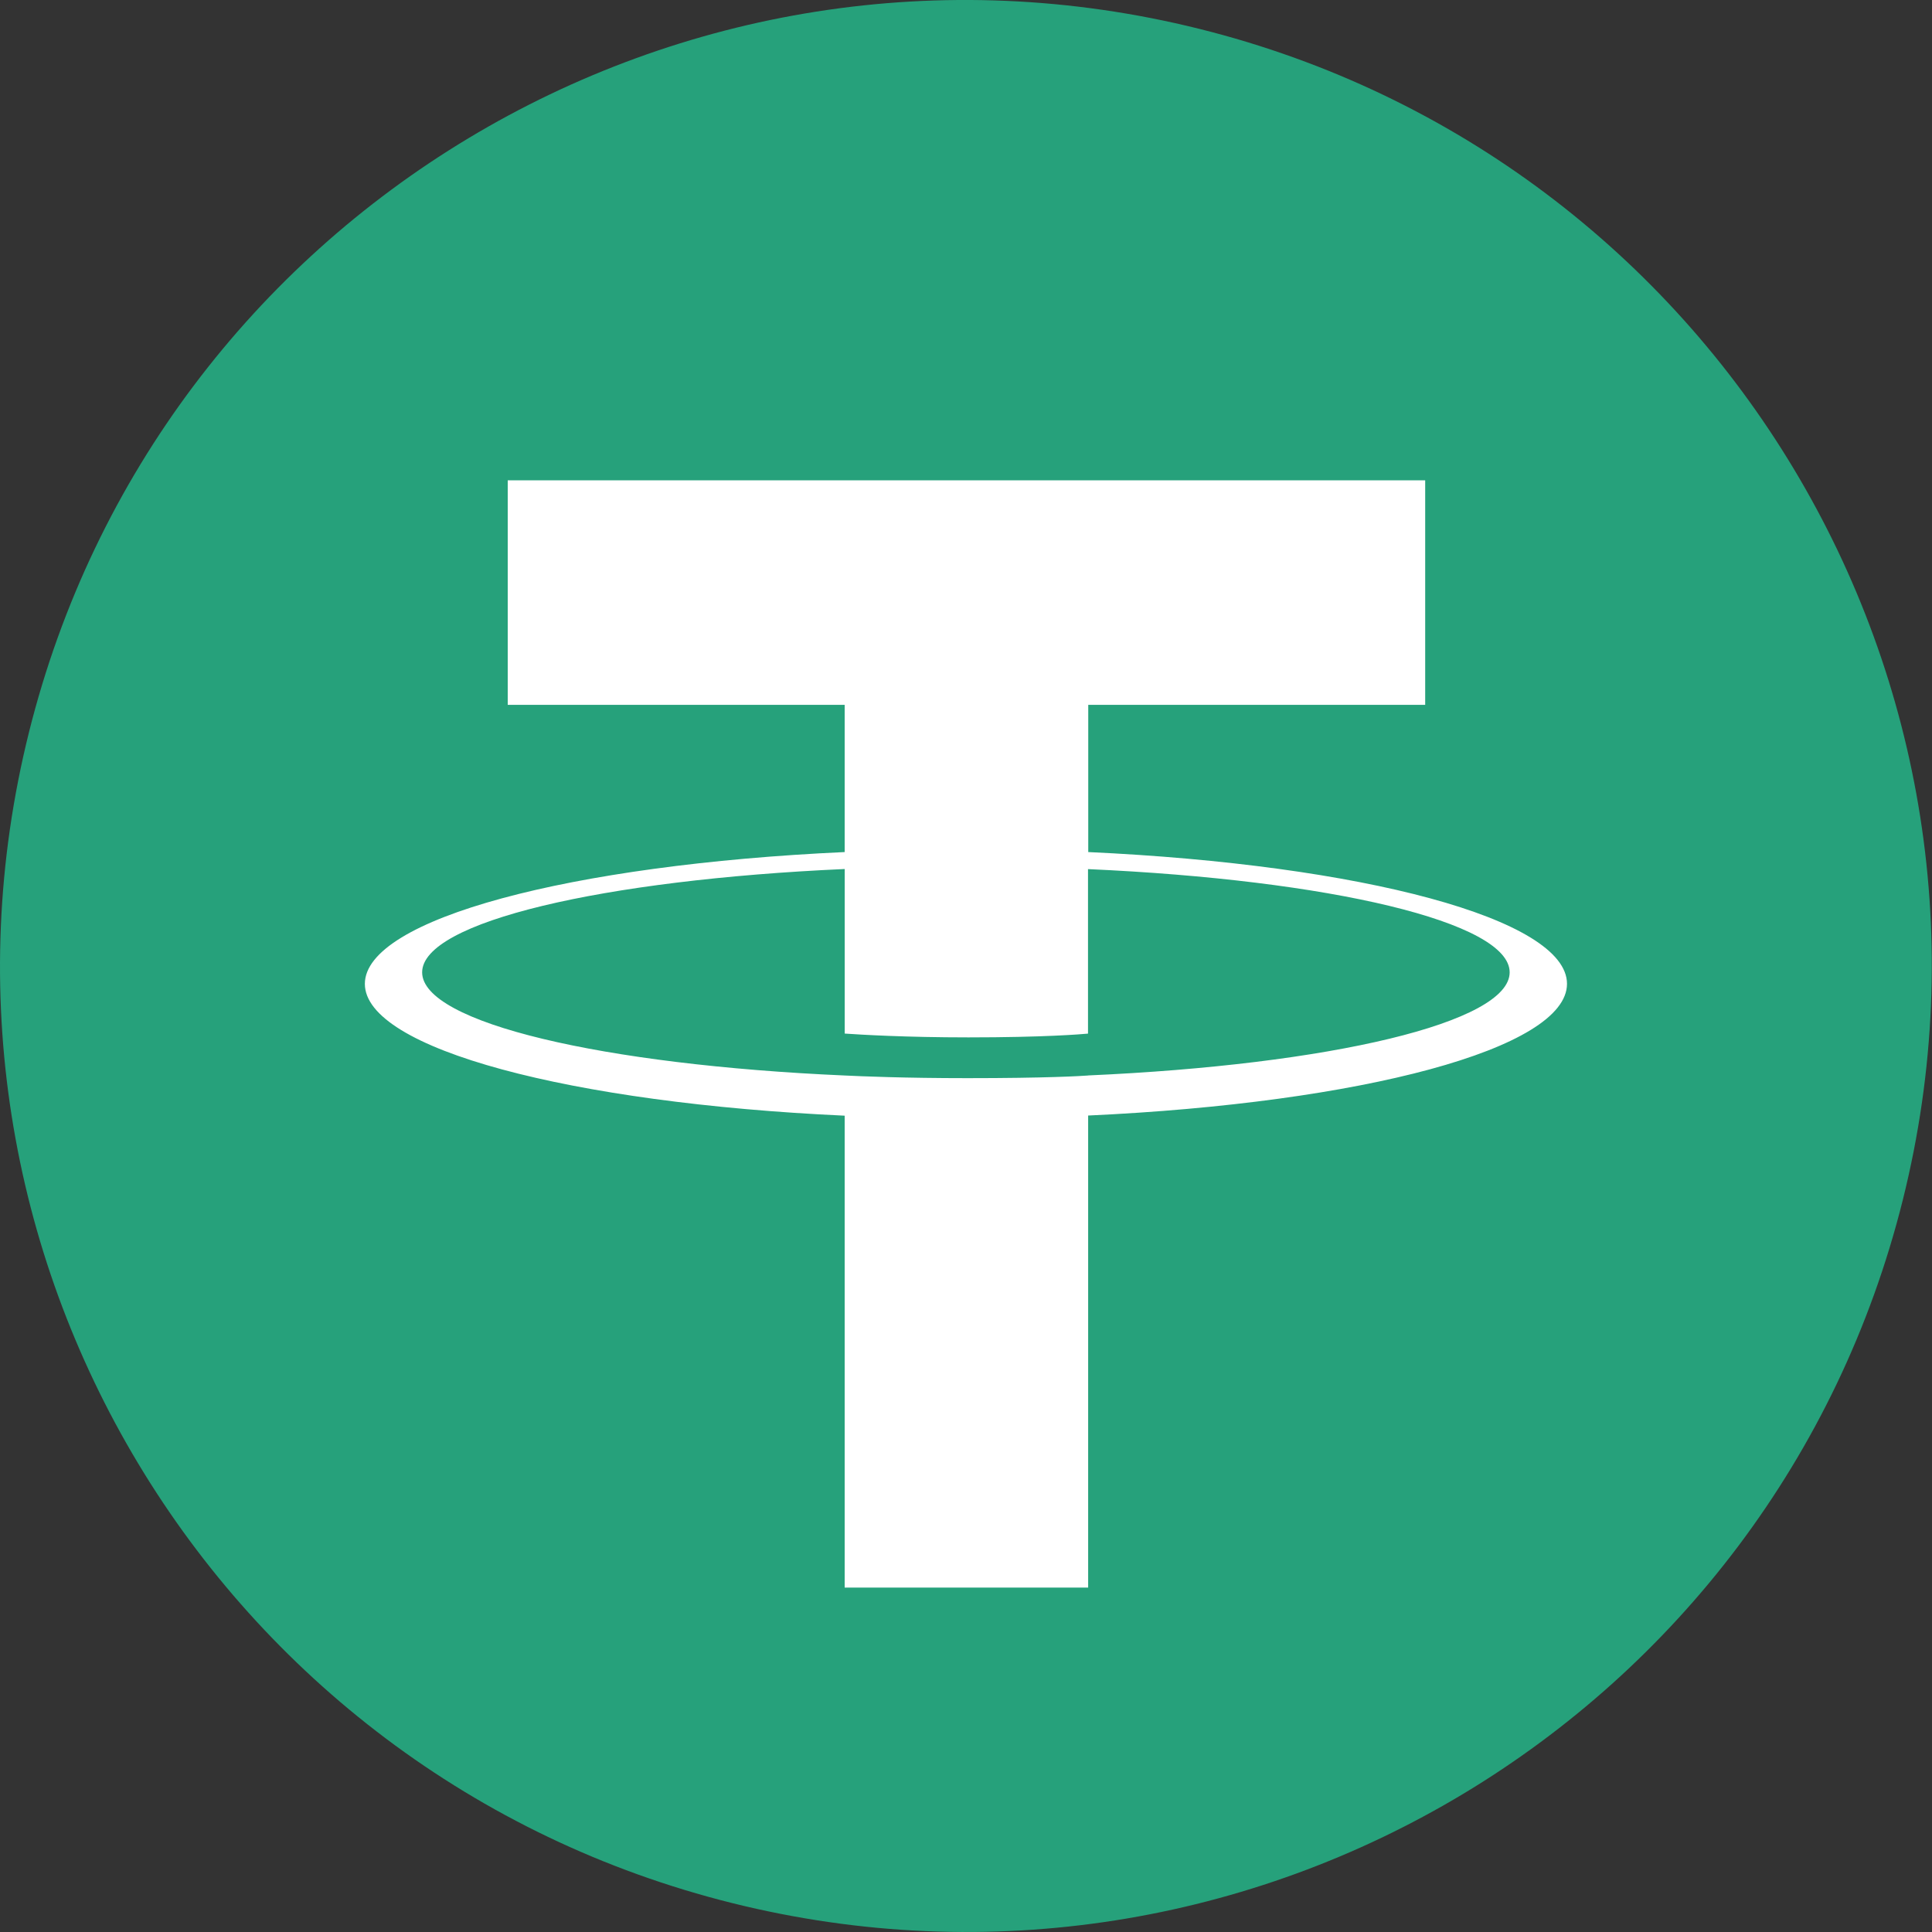 <svg width="40" height="40" viewBox="0 0 40 40" fill="none" xmlns="http://www.w3.org/2000/svg">
<rect x="0" y="0" width="40" height="40" fill="#333333" stroke="none"/>
<path d="M39.397 24.838C36.726 35.553 25.874 42.073 15.158 39.401C4.447 36.73 -2.073 25.878 0.599 15.164C3.269 4.448 14.121 -2.073 24.833 0.598C35.548 3.27 42.069 14.123 39.397 24.838Z" fill="#26A17B"/>
<path fill-rule="evenodd" clip-rule="evenodd" d="M22.531 22.267C22.389 22.278 21.659 22.322 20.029 22.322C18.732 22.322 17.812 22.283 17.489 22.267C12.479 22.047 8.74 21.175 8.74 20.131C8.74 19.087 12.479 18.216 17.489 17.992V21.399C17.817 21.422 18.755 21.478 20.051 21.478C21.607 21.478 22.386 21.413 22.526 21.4V17.994C27.525 18.217 31.256 19.089 31.256 20.131C31.256 21.173 27.526 22.045 22.526 22.266L22.531 22.267ZM22.531 17.642V14.593H29.507V9.944H10.512V14.593H17.488V17.641C11.818 17.901 7.554 19.024 7.554 20.37C7.554 21.716 11.818 22.838 17.488 23.099V32.869H22.529V23.096C28.186 22.835 32.443 21.713 32.443 20.369C32.443 19.024 28.19 17.902 22.529 17.641L22.531 17.642Z" fill="white"/>
</svg>
